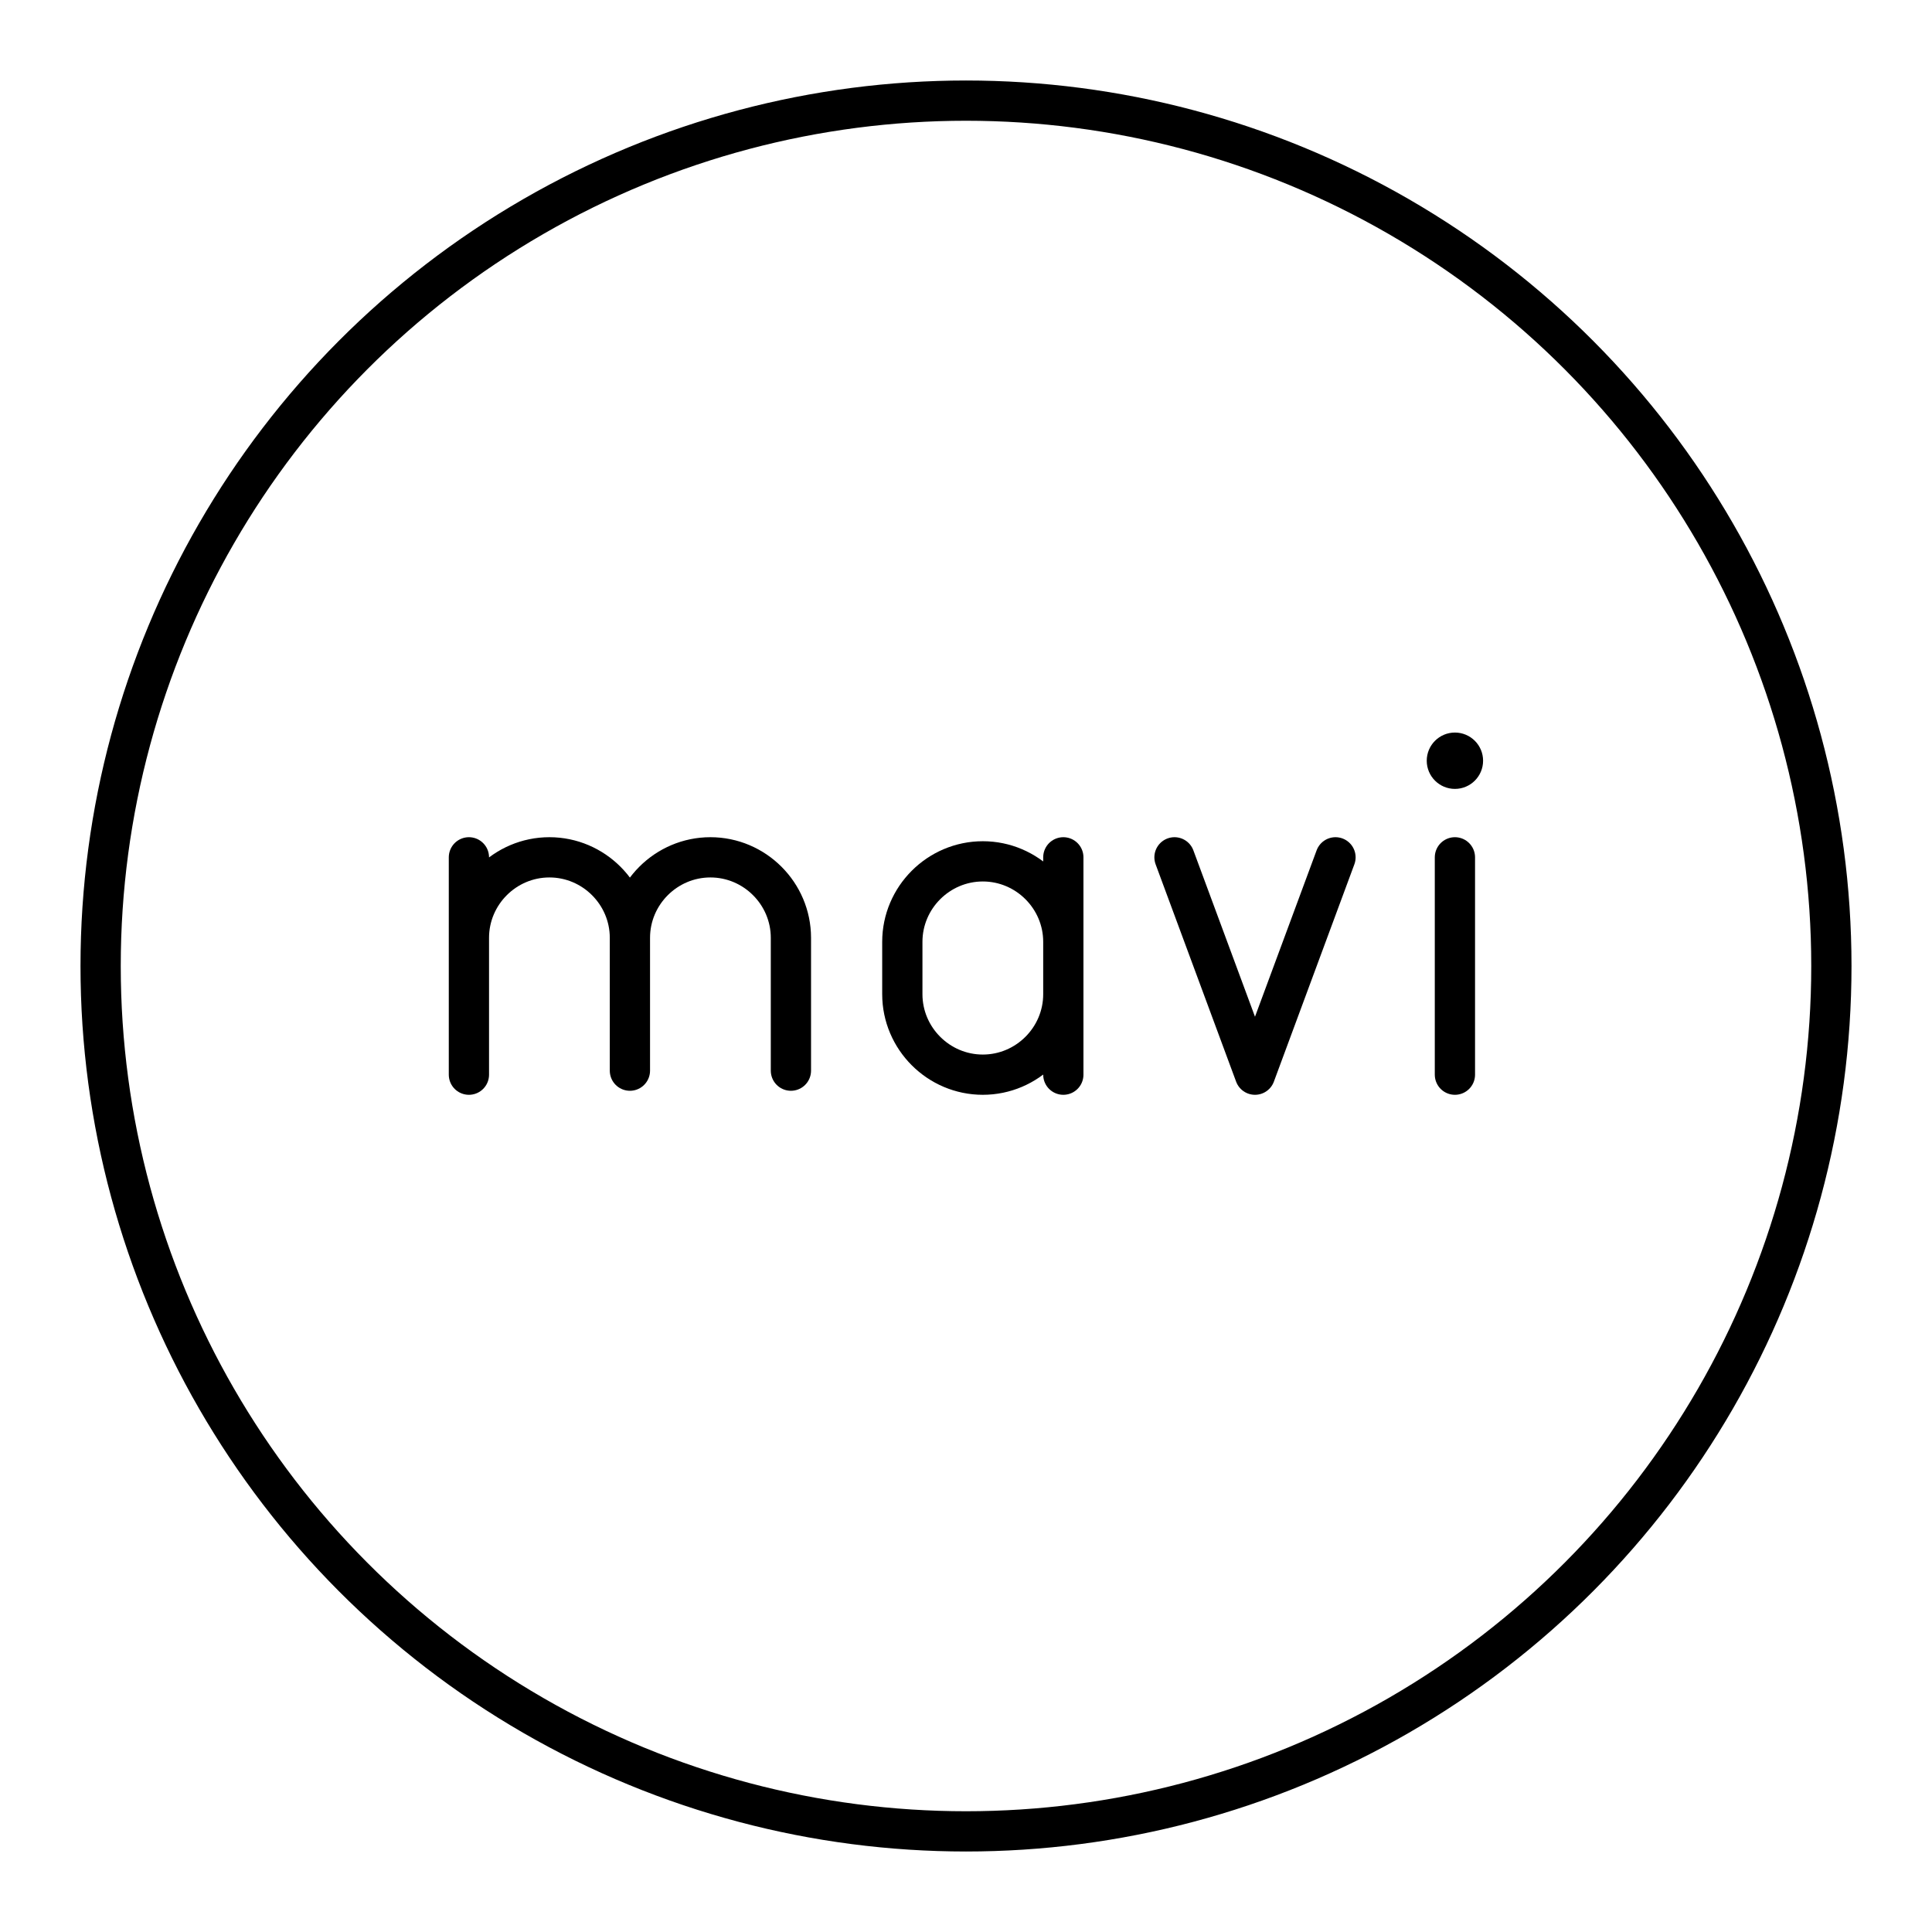<svg xmlns="http://www.w3.org/2000/svg" xmlns:xlink="http://www.w3.org/1999/xlink" width="48" height="48" viewBox="0 0 48 48"><circle cx="24" cy="24" r="21.5" fill="none" stroke="currentColor" stroke-linecap="round" stroke-linejoin="round"/><path fill="none" stroke="currentColor" stroke-linecap="round" stroke-linejoin="round" d="m33.18 21.3l-2 5.4l-2-5.4m-17.53 2c0-1.1.9-2 2-2h0c1.1 0 2 .9 2 2v3.3m-4-5.3v5.4m4-3.4c0-1.1.9-2 2-2h0c1.1 0 2 .9 2 2v3.3"/><circle cx="36.147" cy="18.9" r=".7" fill="currentColor"/><path fill="none" stroke="currentColor" stroke-linecap="round" stroke-linejoin="round" d="M36.147 21.3v5.4m-9.729-2c0 1.1-.9 2-2 2h0c-1.1 0-2-.9-2-2v-1.3c0-1.1.9-2 2-2h0c1.1 0 2 .9 2 2m0 3.3v-5.4"/></svg>